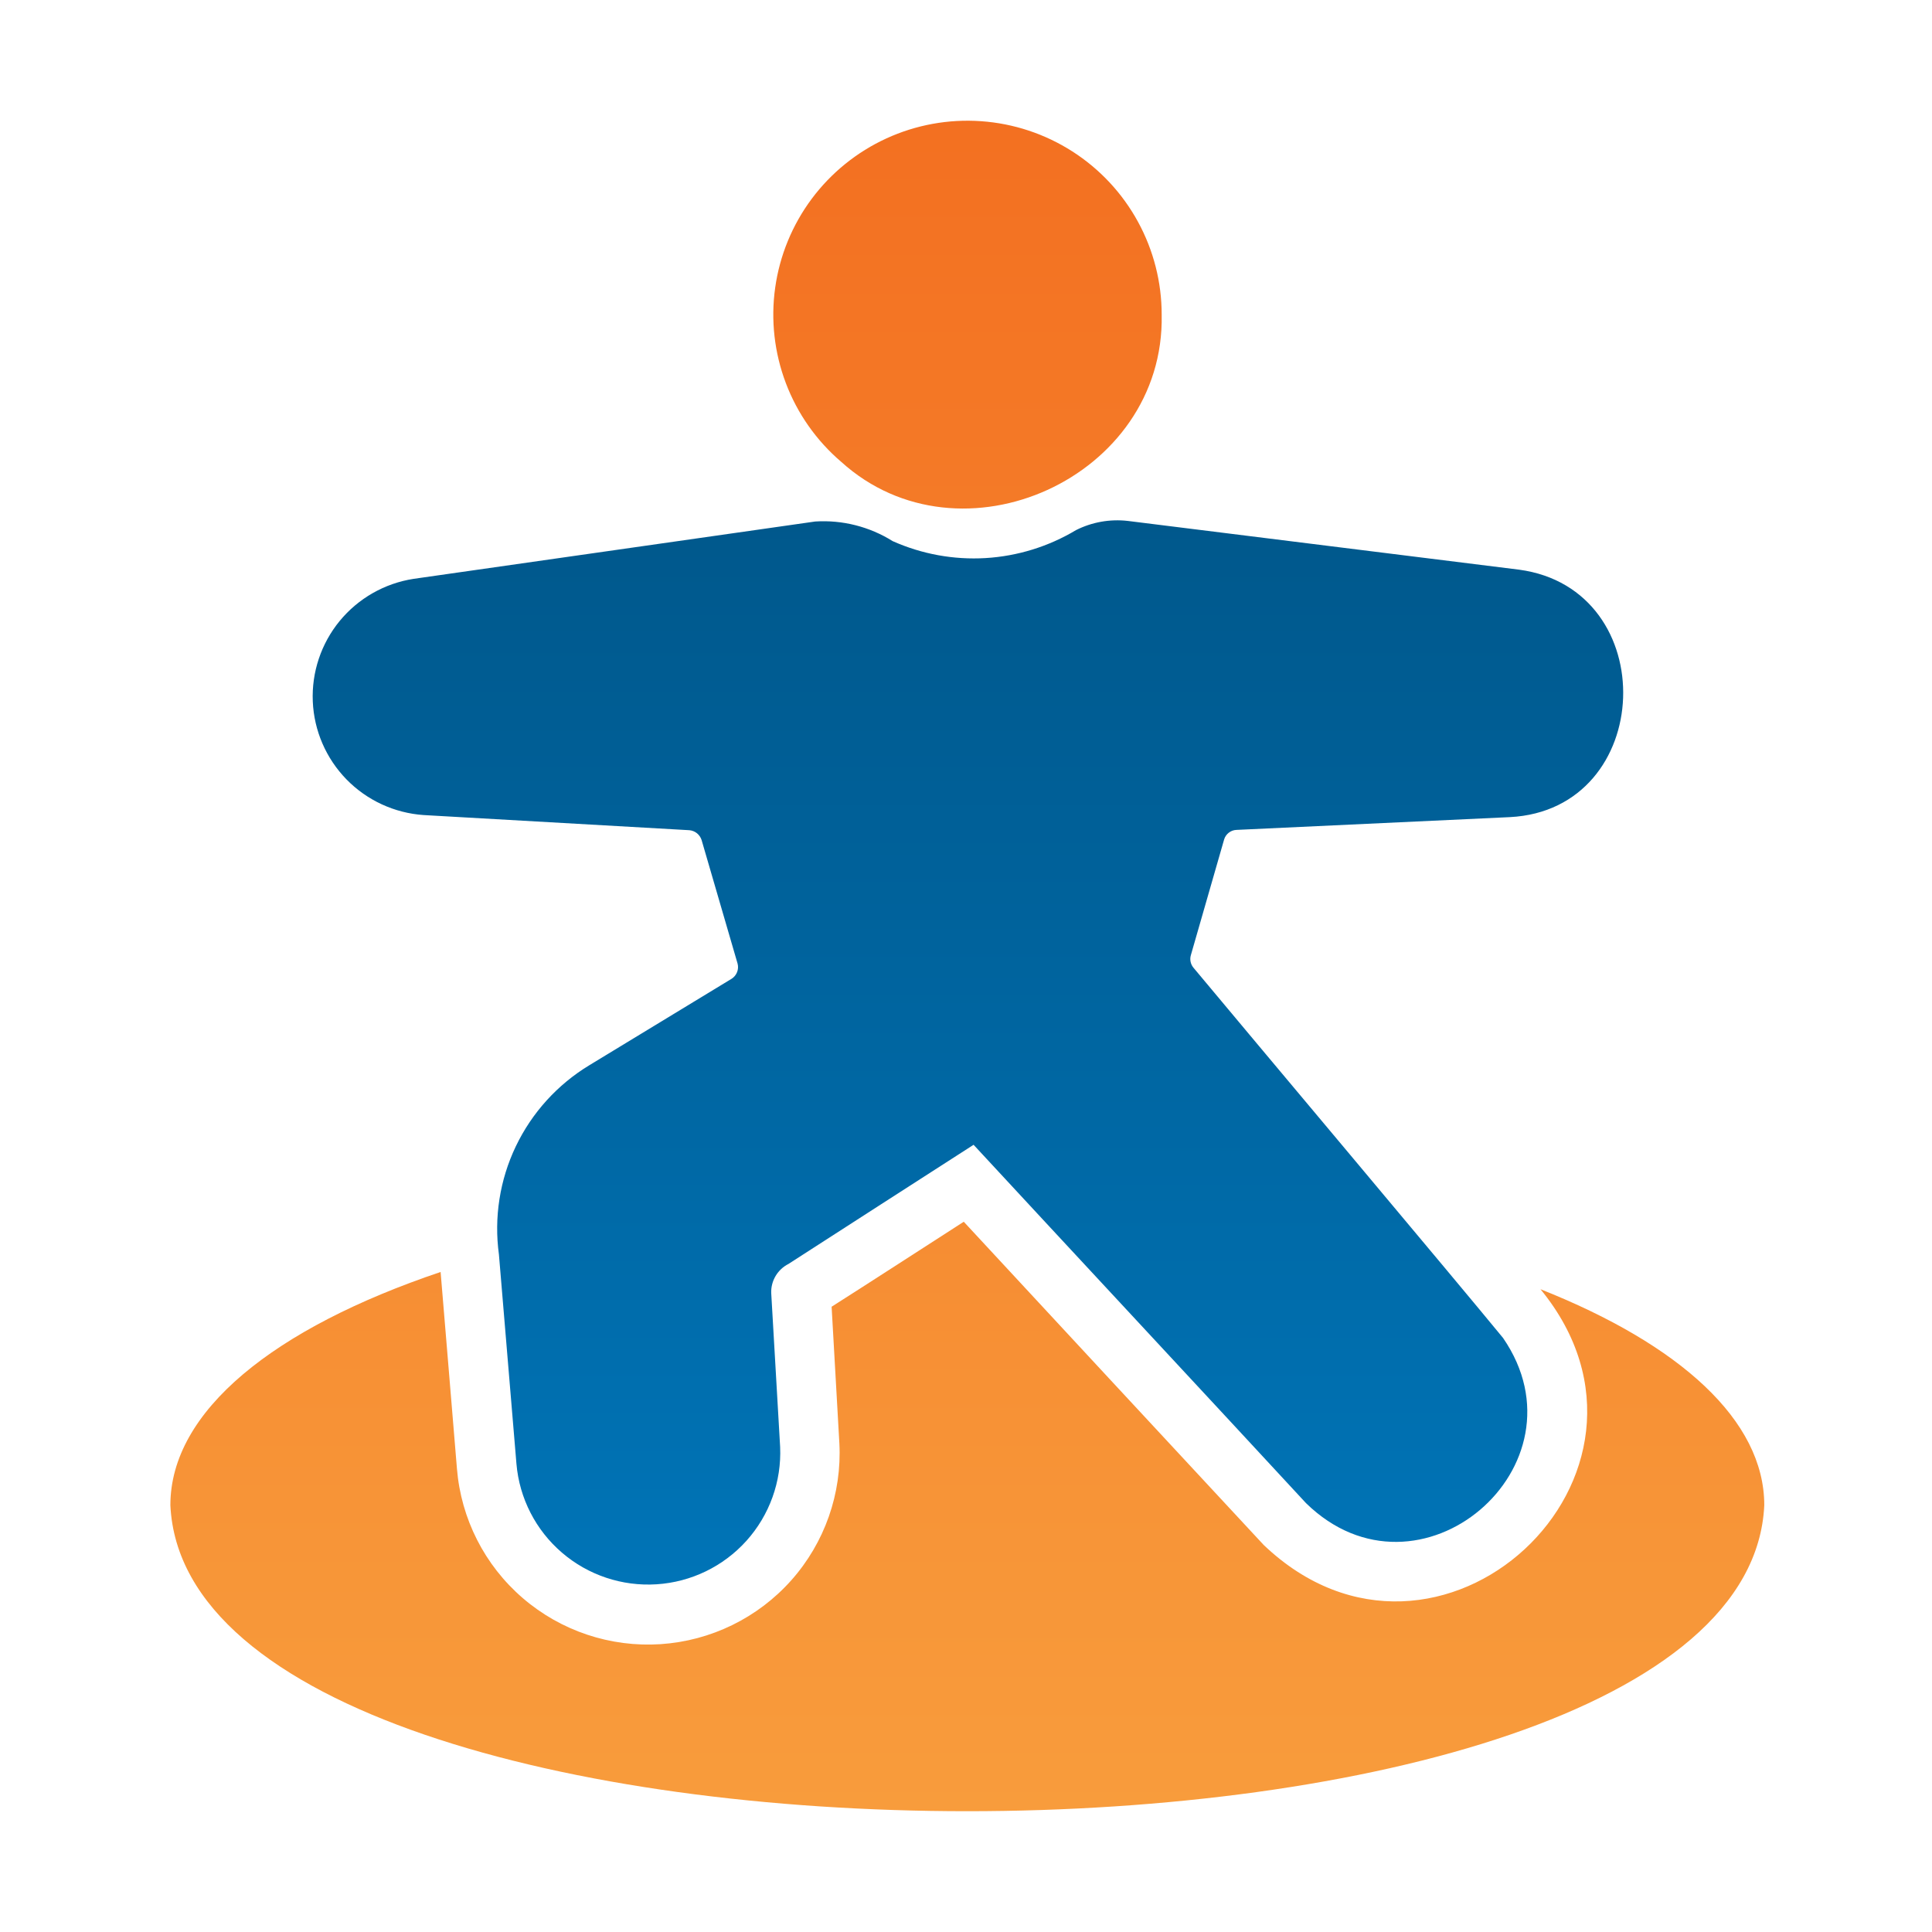 <svg id="experience" width="70" height="70" viewBox="0 0 70 70" fill="none" xmlns="http://www.w3.org/2000/svg">
<path d="M15.35 29.531L24.978 30.08C25.079 30.089 25.174 30.127 25.253 30.191C25.331 30.254 25.389 30.339 25.42 30.435L26.724 34.913C26.751 35.015 26.745 35.124 26.706 35.222C26.667 35.321 26.598 35.405 26.509 35.462L21.355 38.594C20.198 39.294 19.272 40.316 18.689 41.534C18.107 42.752 17.894 44.114 18.077 45.452L18.712 53.04C18.819 54.286 19.411 55.44 20.36 56.255C21.309 57.071 22.541 57.482 23.79 57.402C25.04 57.322 26.208 56.756 27.045 55.826C27.881 54.896 28.32 53.675 28.266 52.427L27.943 46.851C27.935 46.634 27.99 46.419 28.101 46.232C28.212 46.045 28.374 45.893 28.568 45.795C30.231 44.718 33.627 42.541 35.275 41.478C37.876 44.291 44.635 51.555 47.319 54.461C51.409 58.461 57.656 53.116 54.457 48.475C52.802 46.455 45.068 37.257 43.243 35.064C43.191 35.002 43.155 34.928 43.138 34.849C43.121 34.77 43.124 34.689 43.146 34.611L44.353 30.413C44.382 30.317 44.441 30.233 44.52 30.171C44.599 30.109 44.696 30.073 44.796 30.069L54.704 29.606C59.983 29.339 60.258 21.341 55.038 20.64L40.861 18.874C40.216 18.8 39.563 18.916 38.984 19.208C37.991 19.803 36.868 20.15 35.712 20.22C34.556 20.289 33.4 20.078 32.343 19.606C31.505 19.081 30.524 18.833 29.538 18.895L14.983 20.973C13.934 21.136 12.982 21.679 12.308 22.498C11.635 23.318 11.288 24.356 11.333 25.415C11.378 26.474 11.813 27.479 12.554 28.239C13.295 28.998 14.29 29.458 15.349 29.531H15.35Z" fill="url(#paint0_linear_2164_384)"/>
<path d="M30.477 16.732C34.802 20.652 42.208 17.307 42.09 11.404C42.091 10.226 41.795 9.066 41.229 8.032C40.664 6.998 39.847 6.122 38.853 5.486C37.86 4.85 36.722 4.473 35.545 4.391C34.368 4.308 33.188 4.523 32.116 5.015C31.044 5.507 30.112 6.261 29.408 7.206C28.704 8.152 28.249 9.259 28.086 10.426C27.922 11.593 28.056 12.782 28.474 13.884C28.891 14.986 29.58 15.965 30.477 16.732ZM55.815 46.711C61.341 53.451 52.101 62.001 45.787 55.978C45.059 55.197 35.368 44.757 34.919 44.266C33.779 44.998 31.293 46.609 30.131 47.345L30.412 52.297C30.506 54.115 29.879 55.898 28.668 57.259C27.456 58.62 25.756 59.45 23.936 59.571C22.116 59.691 20.321 59.091 18.94 57.901C17.559 56.712 16.703 55.027 16.556 53.212C16.436 51.72 16.081 47.521 15.964 46.086C9.926 48.121 6.173 51.124 6.173 54.536C6.865 69.325 63.246 69.314 63.923 54.536C63.923 51.458 60.86 48.712 55.815 46.711Z" fill="url(#paint1_linear_2164_384)"/>
<defs>
<linearGradient id="paint0_linear_2164_384" x1="35.07" y1="18.852" x2="35.07" y2="57.412" gradientUnits="userSpaceOnUse">
<stop stop-color="#00588C"/>
<stop offset="1" stop-color="#0074B7"/>
</linearGradient>
<linearGradient id="paint1_linear_2164_384" x1="35.048" y1="4.374" x2="35.048" y2="65.624" gradientUnits="userSpaceOnUse">
<stop stop-color="#F37021"/>
<stop offset="1" stop-color="#F89C3C"/>
</linearGradient>
</defs>
</svg>
